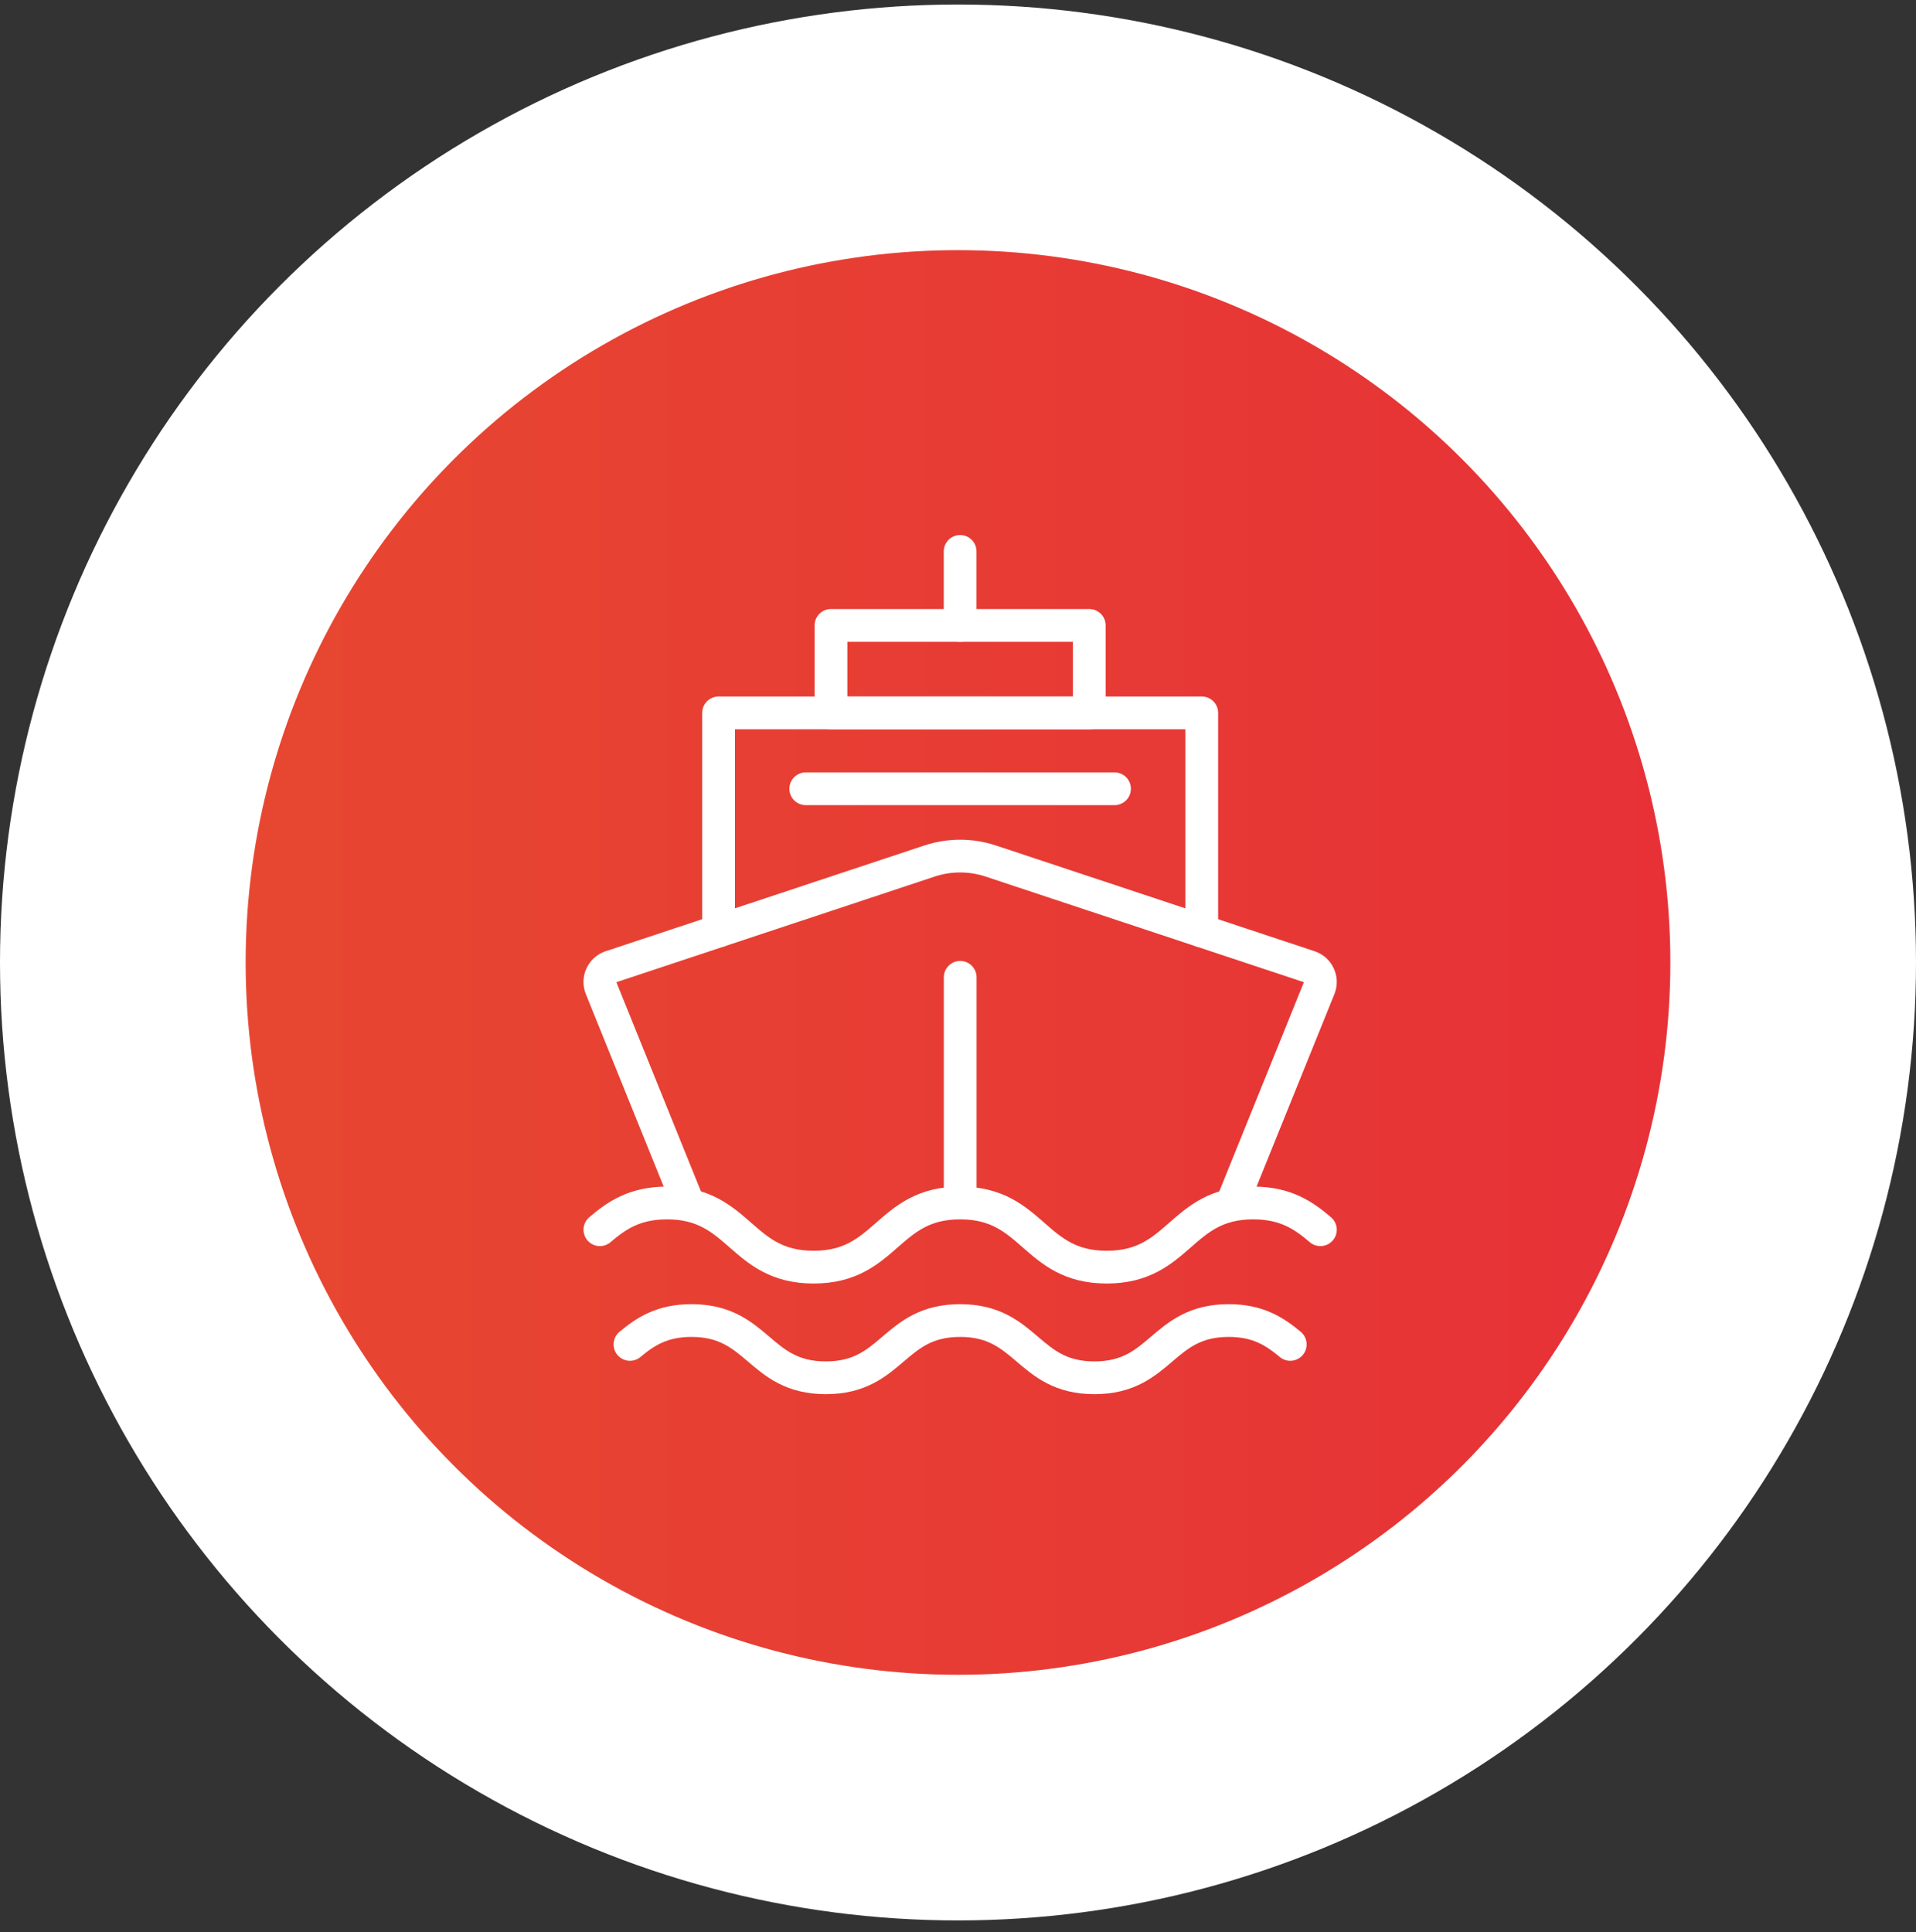 <svg width="117" height="118" viewBox="0 0 117 118" fill="none" xmlns="http://www.w3.org/2000/svg">
<rect x="0" y="0" width="117" height="118" fill="#333333" stroke="none"/>
<circle cx="58.5" cy="58.776" r="51" fill="url(#paint0_linear_3_1749)" stroke="white" stroke-width="15"/>
<path d="M66.516 38.192H50.744V43.532H66.516V38.192Z" stroke="white" stroke-width="2" stroke-linecap="round" stroke-linejoin="round"/>
<path d="M42.048 73.555L36.702 60.333C36.493 59.816 36.757 59.229 37.282 59.045L56.756 52.582C57.972 52.178 59.287 52.178 60.504 52.582L79.977 59.045C80.502 59.229 80.767 59.816 80.558 60.333L75.211 73.555" stroke="white" stroke-width="2" stroke-linecap="round" stroke-linejoin="round"/>
<path d="M78.789 82.1C77.867 81.334 76.853 80.643 75.032 80.643C70.932 80.643 70.932 84.138 66.833 84.138C62.734 84.138 62.732 80.643 58.631 80.643C54.53 80.643 54.53 84.138 50.429 84.138C46.328 84.138 46.328 80.643 42.226 80.643C40.405 80.643 39.391 81.334 38.469 82.1" stroke="white" stroke-width="2" stroke-linecap="round" stroke-linejoin="round"/>
<path d="M80.63 75.097C79.624 74.237 78.519 73.463 76.531 73.463C72.058 73.463 72.058 77.382 67.584 77.382C63.11 77.382 63.11 73.463 58.634 73.463C54.158 73.463 54.158 77.382 49.684 77.382C45.21 77.382 45.208 73.463 40.733 73.463C38.743 73.463 37.64 74.237 36.632 75.097" stroke="white" stroke-width="2" stroke-linecap="round" stroke-linejoin="round"/>
<path d="M58.634 73.403V59.683" stroke="white" stroke-width="2" stroke-linecap="round" stroke-linejoin="round"/>
<path d="M68.058 48.168H49.203" stroke="white" stroke-width="2" stroke-linecap="round" stroke-linejoin="round"/>
<path d="M58.63 38.192V33.674" stroke="white" stroke-width="2" stroke-linecap="round" stroke-linejoin="round"/>
<path d="M43.881 56.855V43.534H73.385V56.855" stroke="white" stroke-width="2" stroke-linecap="round" stroke-linejoin="round"/>
<defs>
<linearGradient id="paint0_linear_3_1749" x1="102" y1="58.776" x2="15" y2="58.776" gradientUnits="userSpaceOnUse">
<stop stop-color="#E73137"/>
<stop offset="1" stop-color="#E74731"/>
</linearGradient>
</defs>
</svg>
